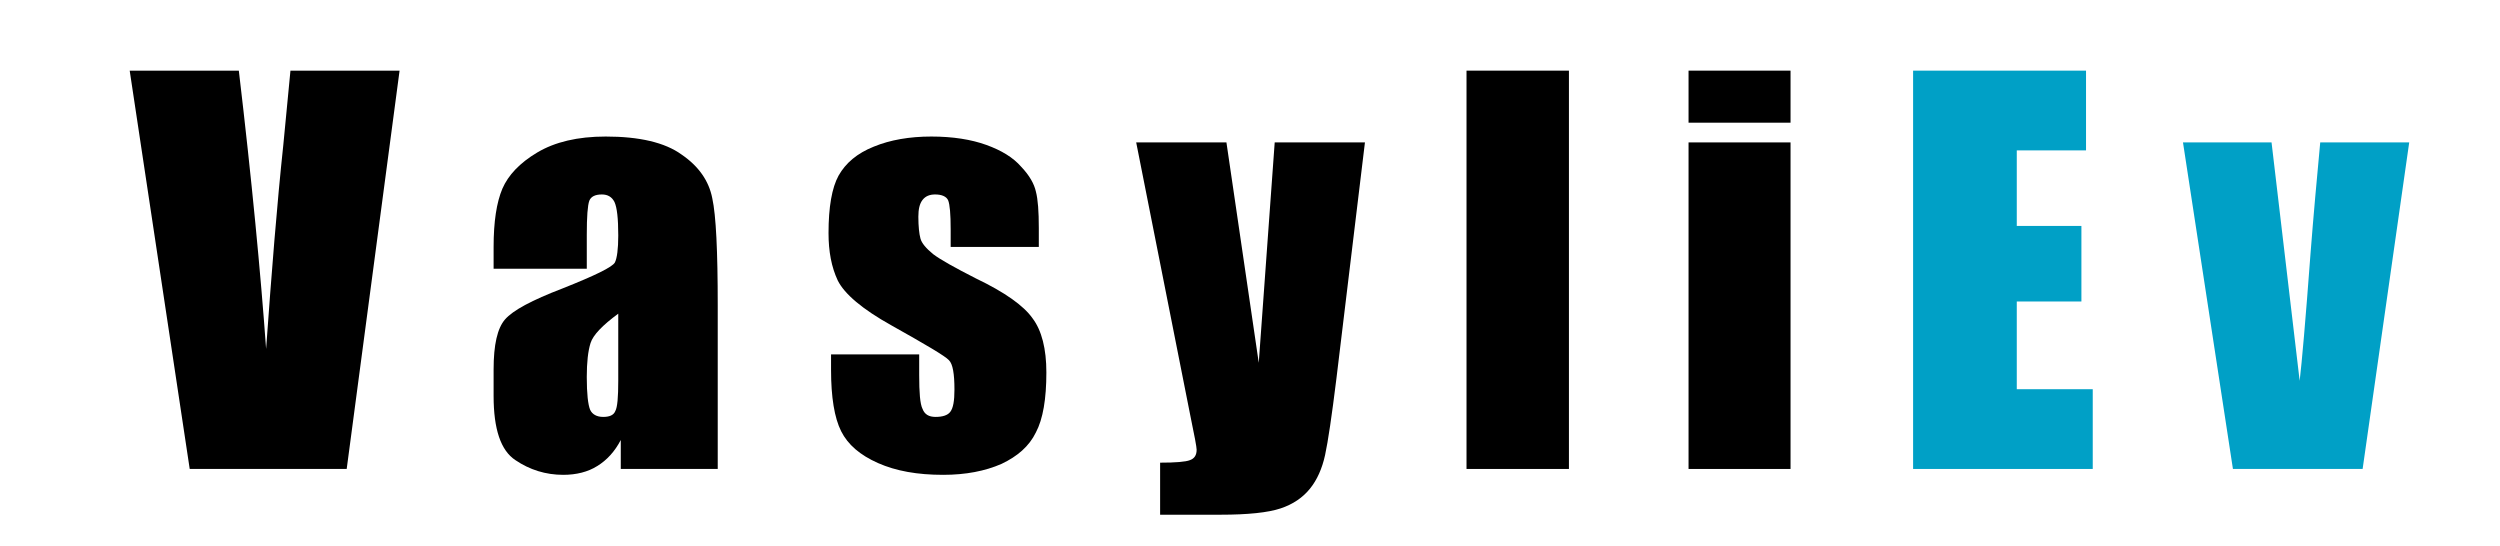 <?xml version="1.0" encoding="utf-8"?>
<!-- Generator: Adobe Illustrator 16.0.2, SVG Export Plug-In . SVG Version: 6.00 Build 0)  -->
<!DOCTYPE svg PUBLIC "-//W3C//DTD SVG 1.1//EN" "http://www.w3.org/Graphics/SVG/1.1/DTD/svg11.dtd">
<svg version="1.1" id="Слой_1" xmlns="http://www.w3.org/2000/svg" xmlns:xlink="http://www.w3.org/1999/xlink" x="0px" y="0px"
	 width="59.563px" height="13px" viewBox="0 0 59.563 13" enable-background="new 0 0 59.563 13" xml:space="preserve">
<g>
	<g id="XMLID_3_">
		<g>
			<path d="M9.52,1.683l-1.26,9.49H4.52l-1.43-9.49h2.6c0.31,2.62,0.52,4.83,0.65,6.63c0.13-1.82,0.26-3.45,0.41-4.86l0.17-1.77
				H9.52z"/>
		</g>
		<g>
		</g>
	</g>
	<g id="XMLID_4_">
		<g>
			<path d="M14.73,9.073v-1.6c-0.38,0.28-0.6,0.51-0.66,0.7s-0.09,0.46-0.09,0.81c0,0.4,0.03,0.66,0.08,0.78
				c0.05,0.11,0.16,0.17,0.31,0.17s0.25-0.04,0.29-0.14C14.71,9.703,14.73,9.463,14.73,9.073z M16.24,3.683
				c0.41,0.28,0.65,0.63,0.73,1.04c0.09,0.41,0.13,1.26,0.13,2.55v3.9h-2.31v-0.69c-0.14,0.27-0.33,0.48-0.56,0.62
				c-0.22,0.14-0.5,0.21-0.81,0.21c-0.42,0-0.8-0.12-1.14-0.35c-0.35-0.23-0.52-0.74-0.52-1.53v-0.63c0-0.59,0.09-0.98,0.27-1.19
				c0.19-0.22,0.64-0.46,1.37-0.74c0.78-0.31,1.19-0.51,1.25-0.62c0.05-0.1,0.08-0.32,0.08-0.64c0-0.41-0.03-0.67-0.09-0.8
				c-0.06-0.12-0.16-0.18-0.3-0.18c-0.16,0-0.26,0.05-0.3,0.15c-0.04,0.11-0.06,0.38-0.06,0.81v0.81h-2.22v-0.52
				c0-0.6,0.07-1.06,0.21-1.39c0.14-0.32,0.41-0.61,0.83-0.86c0.42-0.25,0.96-0.38,1.63-0.38C15.23,3.253,15.84,3.393,16.24,3.683z"
				/>
		</g>
		<g>
		</g>
	</g>
	<g id="XMLID_5_">
		<g>
			<path d="M23.86,11.053c-0.39,0.17-0.85,0.26-1.39,0.26c-0.61,0-1.12-0.09-1.55-0.28c-0.43-0.19-0.72-0.44-0.88-0.76
				s-0.24-0.81-0.24-1.46v-0.37h2.1v0.49c0,0.42,0.02,0.69,0.08,0.81c0.05,0.13,0.15,0.19,0.31,0.19c0.17,0,0.29-0.04,0.35-0.12
				c0.07-0.09,0.1-0.26,0.1-0.53c0-0.38-0.04-0.61-0.13-0.7c-0.09-0.1-0.55-0.37-1.37-0.83c-0.7-0.39-1.12-0.75-1.28-1.07
				c-0.15-0.32-0.22-0.69-0.22-1.13c0-0.62,0.08-1.08,0.24-1.37c0.17-0.3,0.44-0.53,0.84-0.69c0.39-0.16,0.85-0.24,1.37-0.24
				c0.51,0,0.95,0.07,1.31,0.2s0.64,0.3,0.83,0.52c0.2,0.21,0.31,0.41,0.35,0.59c0.05,0.19,0.07,0.48,0.07,0.87v0.45h-2.1v-0.42
				c0-0.36-0.02-0.59-0.06-0.69c-0.04-0.09-0.15-0.14-0.31-0.14c-0.13,0-0.23,0.04-0.3,0.13c-0.07,0.09-0.1,0.22-0.1,0.4
				c0,0.23,0.02,0.41,0.05,0.52c0.03,0.11,0.13,0.23,0.3,0.37c0.17,0.13,0.51,0.32,1.02,0.58c0.69,0.33,1.14,0.65,1.35,0.95
				c0.22,0.29,0.33,0.73,0.33,1.29c0,0.63-0.08,1.11-0.25,1.43C24.52,10.633,24.24,10.873,23.86,11.053z"/>
		</g>
		<g>
		</g>
	</g>
	<g id="XMLID_6_">
		<g>
			<path d="M32.52,3.393l-0.68,5.63c-0.11,0.89-0.2,1.5-0.27,1.82c-0.07,0.32-0.19,0.59-0.36,0.8s-0.4,0.37-0.7,0.47
				c-0.3,0.1-0.78,0.15-1.43,0.15h-1.44v-1.24c0.37,0,0.61-0.02,0.71-0.06c0.11-0.04,0.16-0.12,0.16-0.25
				c0-0.06-0.05-0.33-0.15-0.81l-1.29-6.51h2.15l0.77,5.25l0.38-5.25H32.52z"/>
		</g>
		<g>
		</g>
	</g>
	<g id="XMLID_7_">
		<g>
			<rect x="34.94" y="1.683" width="2.44" height="9.49"/>
		</g>
		<g>
		</g>
	</g>
	<g id="XMLID_8_">
		<g>
			<rect x="40.23" y="1.683" width="2.43" height="1.24"/>
			<rect x="40.23" y="3.393" width="2.43" height="7.78"/>
		</g>
		<g>
		</g>
	</g>
	<g id="XMLID_1_">
		<g>
			<polygon fill="#00A0C6" points="48.05,5.383 49.59,5.383 49.59,7.183 48.05,7.183 48.05,9.273 49.86,9.273 49.86,11.173 
				45.58,11.173 45.58,1.683 49.7,1.683 49.7,3.583 48.05,3.583 			"/>
		</g>
		<g>
		</g>
	</g>
	<g id="XMLID_2_">
		<g>
			<path fill="#00A0C6" d="M54.79,9.073c0.05-0.42,0.14-1.43,0.26-3.05c0.07-0.9,0.15-1.78,0.23-2.63h2.12l-1.11,7.78H53.2
				l-1.19-7.78h2.11L54.79,9.073z"/>
		</g>
		<g>
		</g>
	</g>
</g>
</svg>

